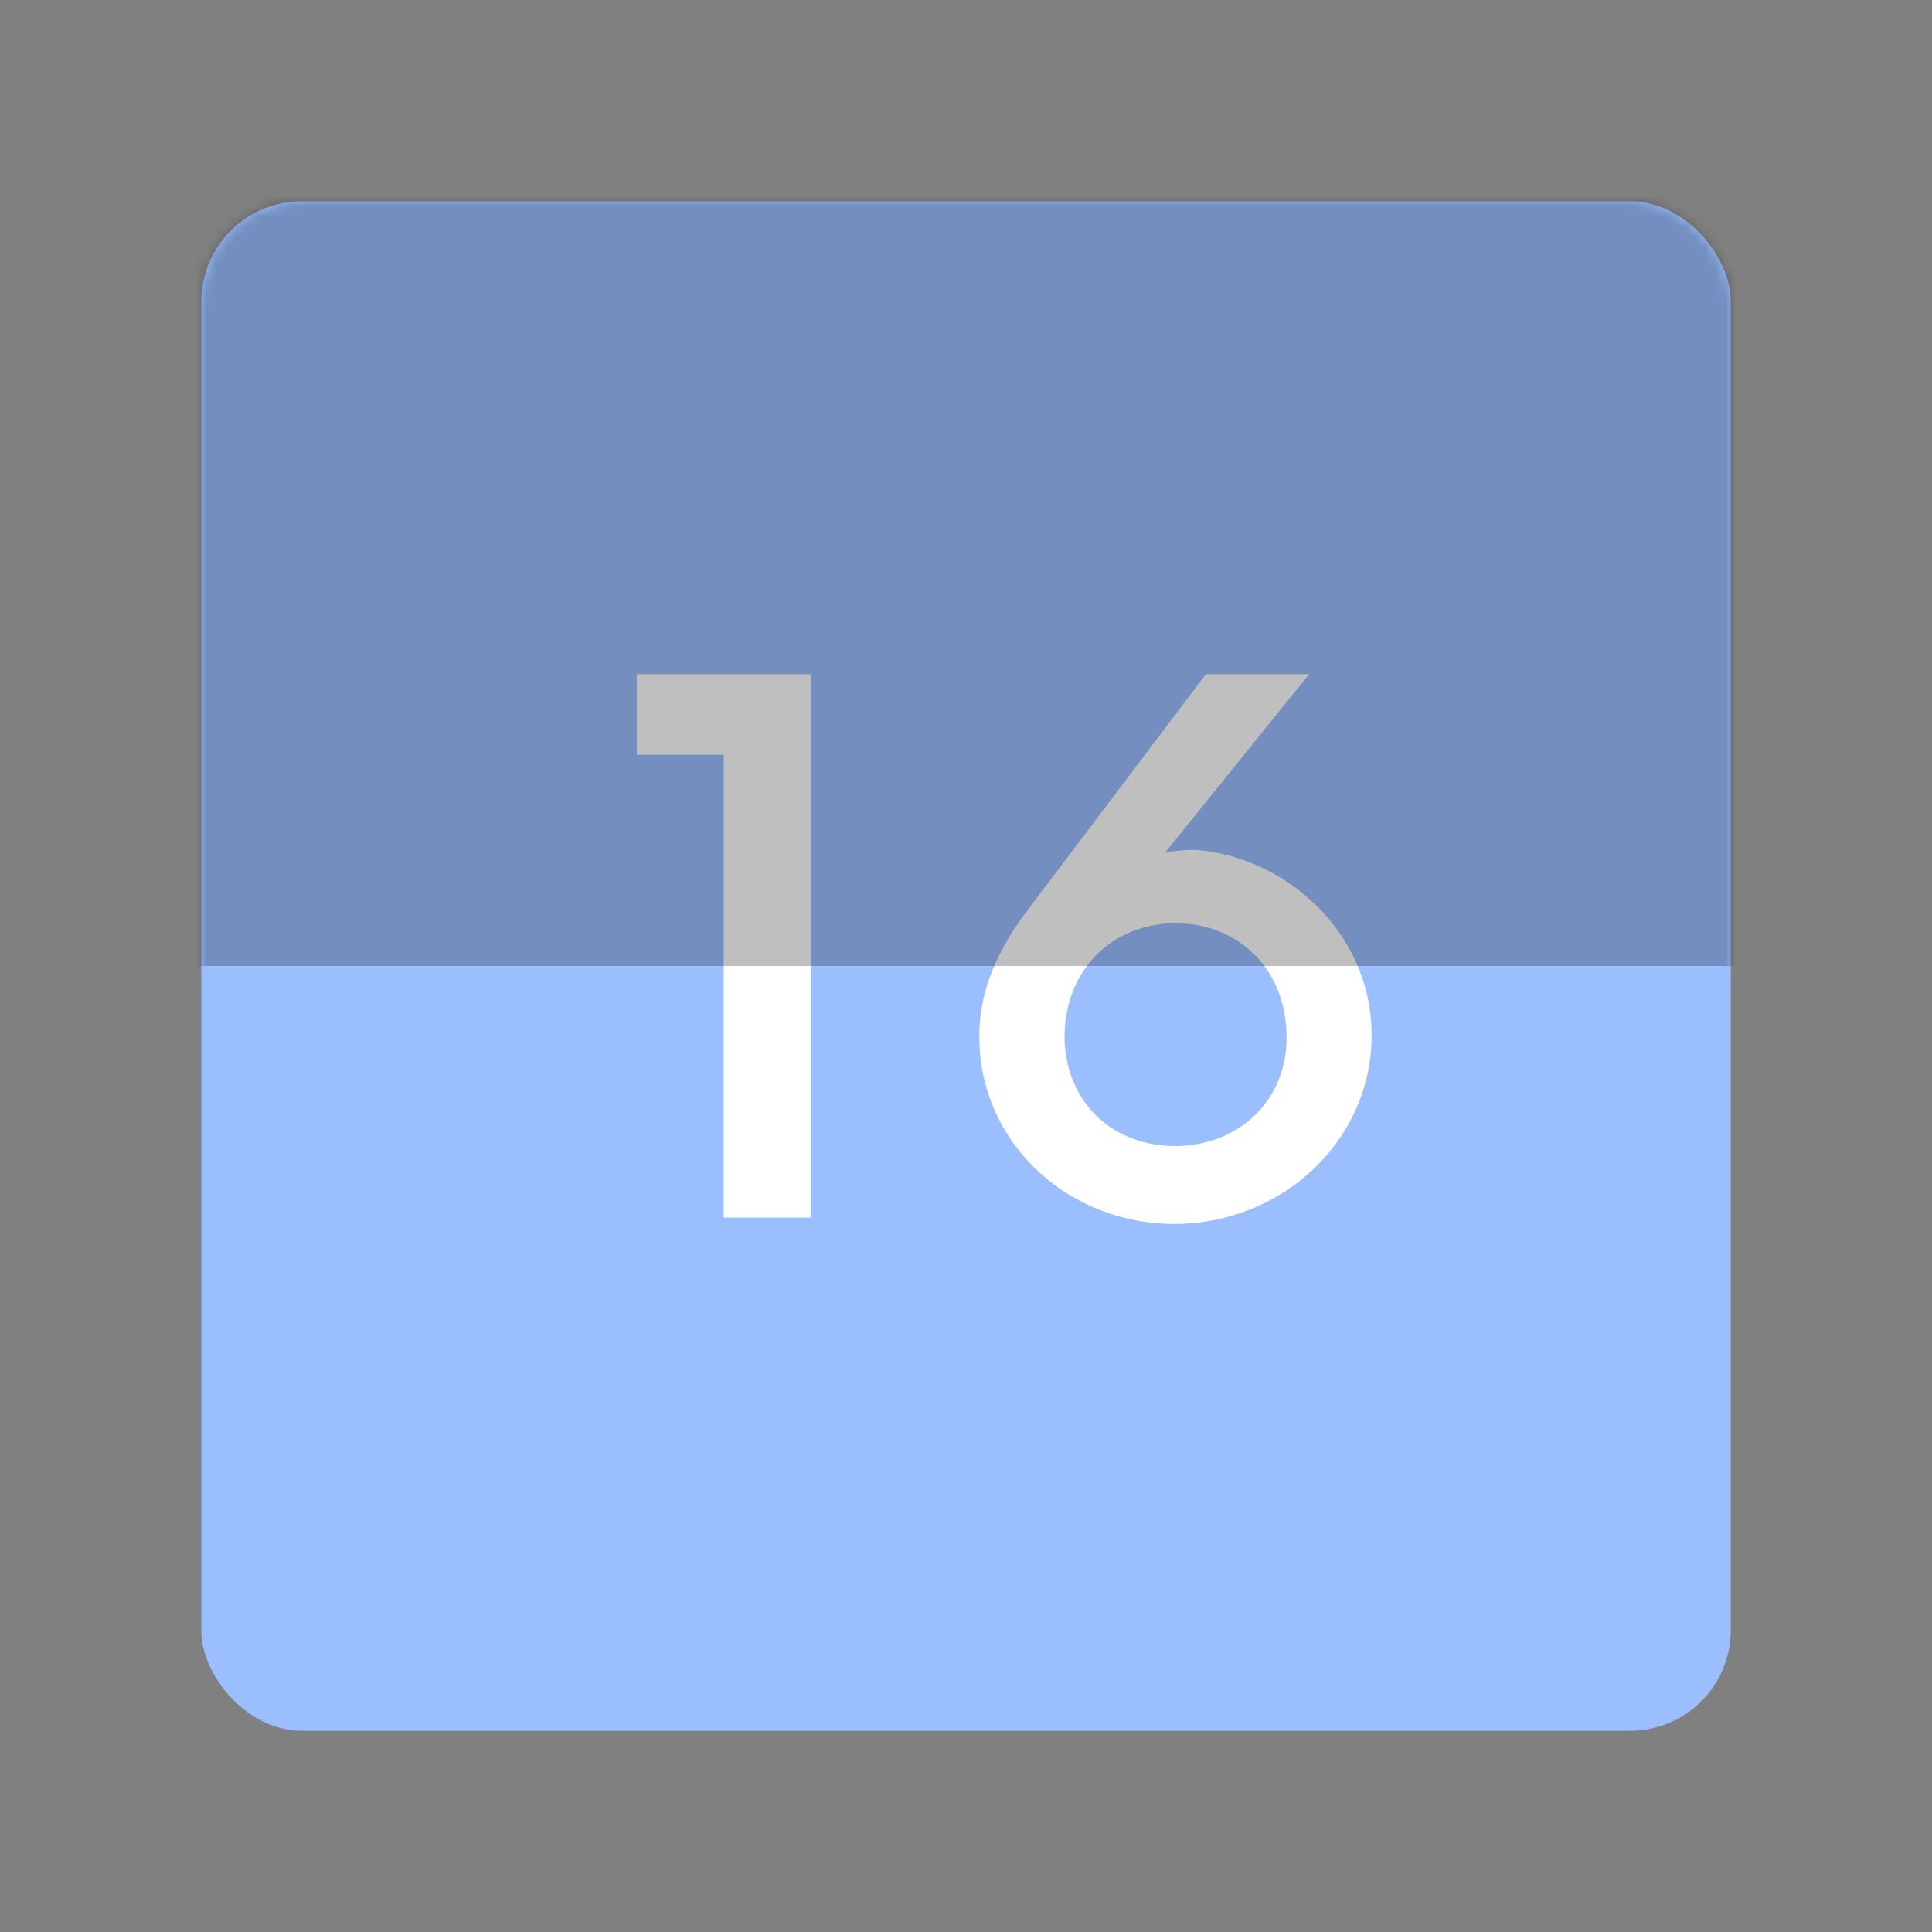 <svg xmlns="http://www.w3.org/2000/svg" width="192" height="192" fill="none"><rect width="100%" height="100%" fill="#808080" stroke="none"/><rect width="152" height="152" x="20" y="20" fill="#9ABEFF" rx="10"/><mask id="a" width="152" height="152" x="20" y="20" maskUnits="userSpaceOnUse" style="mask-type:luminance"><rect width="152" height="152" x="20" y="20" fill="#fff" rx="10"/></mask><g mask="url(#a)"><path fill="#fff" d="M71.92 121h8.64V67H63.28v8.01h8.64V121Zm64.388-18.45c-.18-10.17-8.82-17.46-17.46-18.09-1.08 0-2.16.09-3.06.27L130.098 67h-10.26l-18.09 23.94c-2.61 3.6-4.59 7.74-4.41 12.51.18 10.35 9.09 18.45 19.89 18.18 10.53-.27 19.26-8.55 19.08-19.08Zm-19.08 11.34c-6.57.18-11.16-4.23-11.43-10.44-.18-6.48 4.14-11.43 10.62-11.7 6.48-.18 11.25 4.41 11.43 10.89.27 6.12-4.14 10.98-10.62 11.25Z"/><path fill="#000" fill-opacity=".25" d="M-2-2h196v98H-2z"/></g></svg>